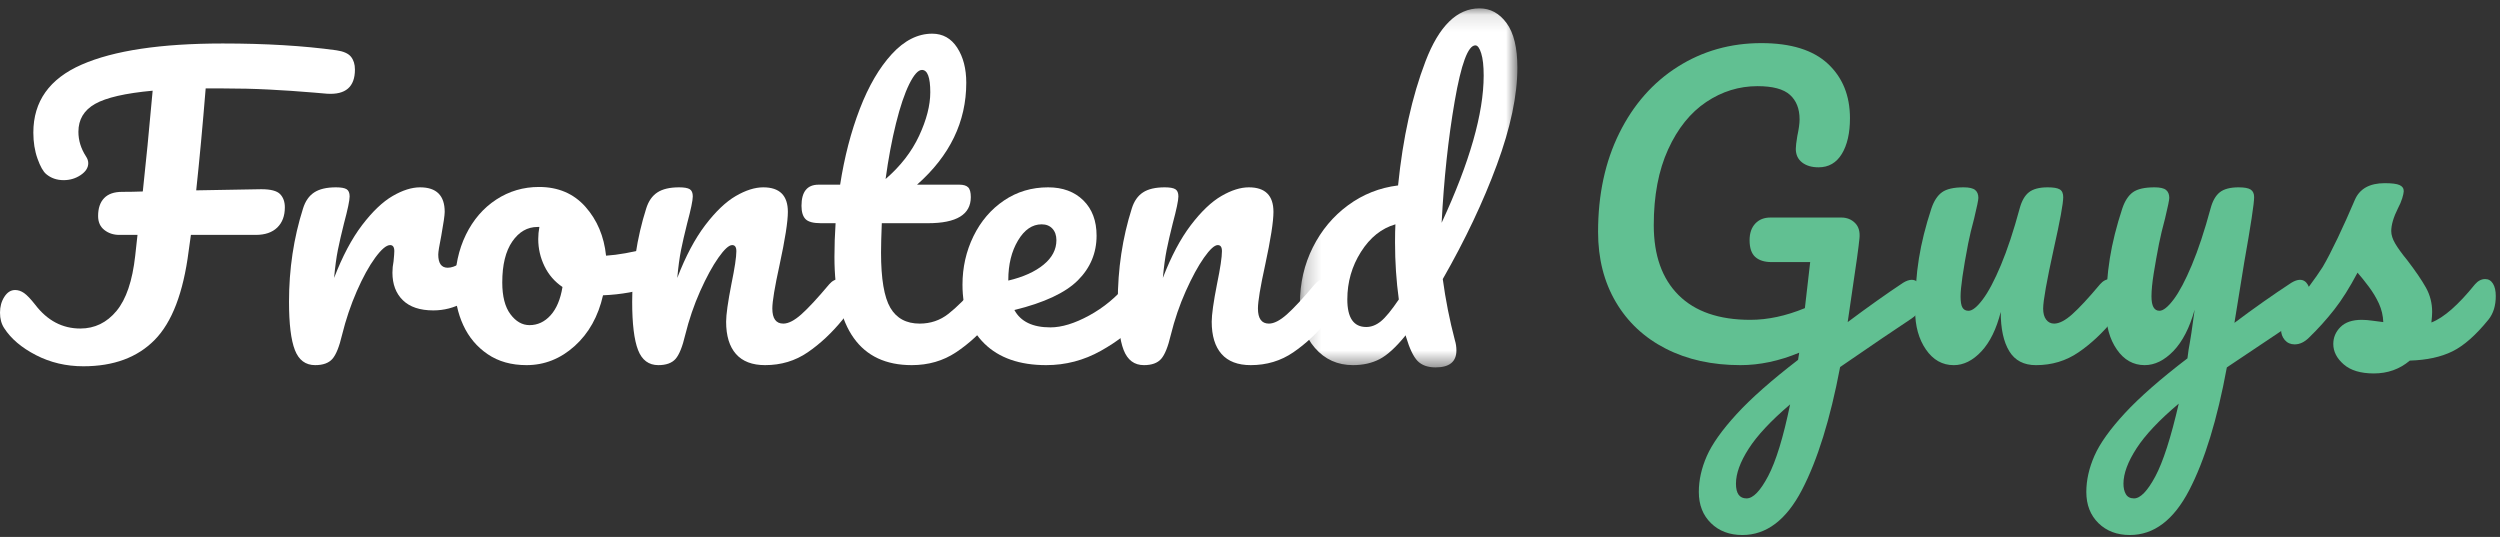 <?xml version="1.0" encoding="UTF-8" standalone="no"?>
<svg width="149px" height="32px" viewBox="0 0 149 32" version="1.1" xmlns="http://www.w3.org/2000/svg" xmlns:xlink="http://www.w3.org/1999/xlink">
    <rect x="0" y="0" width="149" height="32" fill="#333333" stroke="none"/>
    <!-- Generator: Sketch 42 (36781) - http://www.bohemiancoding.com/sketch -->
    <title>Frontend Guys Logo</title>
    <desc>Created with Sketch.</desc>
    <defs>
        <polygon id="path-1" points="0.219 0.113 13.177 0.113 13.177 21.51 0.219 21.51"></polygon>
    </defs>
    <g id="Symbols" stroke="none" stroke-width="1" fill="none" fill-rule="evenodd">
        <g id="Logo" transform="translate(-5, -6)">
            <g id="Frontend-Guys-Logo" transform="translate(5, 6)">
                <g id="Frontend">
                    <path d="M20.916,3.38 C21.074,3.575 21.154,3.83 21.154,4.145 C21.154,5.18 20.596,5.66 19.483,5.585 L18.692,5.517 C17.804,5.442 16.92,5.382 16.04,5.337 C15.16,5.292 14.237,5.27 13.275,5.27 L12.258,5.27 C12.078,7.49 11.89,9.515 11.694,11.345 L15.577,11.277 C16.134,11.277 16.507,11.375 16.695,11.57 C16.883,11.765 16.977,12.027 16.977,12.357 C16.977,12.867 16.827,13.268 16.525,13.561 C16.224,13.854 15.795,14 15.239,14 L11.378,14 L11.243,14.967 C10.927,17.442 10.253,19.205 9.222,20.255 C8.191,21.305 6.773,21.83 4.967,21.83 C3.943,21.83 3.003,21.609 2.145,21.166 C1.287,20.724 0.654,20.187 0.249,19.557 C0.082,19.302 0,18.995 0,18.635 C0,18.275 0.086,17.96 0.26,17.69 C0.433,17.42 0.647,17.285 0.903,17.285 C1.084,17.285 1.26,17.345 1.434,17.465 C1.607,17.585 1.828,17.817 2.099,18.162 C2.822,19.107 3.717,19.58 4.786,19.58 C5.644,19.58 6.363,19.231 6.942,18.534 C7.521,17.836 7.894,16.737 8.059,15.237 L8.195,14 L7.111,14 C6.765,14 6.468,13.902 6.22,13.707 C5.971,13.513 5.847,13.235 5.847,12.875 C5.847,12.41 5.967,12.054 6.209,11.806 C6.449,11.558 6.803,11.435 7.27,11.435 C7.691,11.435 8.105,11.427 8.511,11.412 C8.692,9.762 8.887,7.76 9.098,5.405 C7.472,5.555 6.328,5.817 5.667,6.192 C5.004,6.567 4.673,7.122 4.673,7.857 C4.673,8.367 4.823,8.855 5.124,9.32 C5.215,9.455 5.26,9.59 5.26,9.725 C5.26,9.995 5.109,10.231 4.809,10.433 C4.507,10.636 4.169,10.737 3.792,10.737 C3.387,10.737 3.04,10.617 2.754,10.377 C2.573,10.227 2.401,9.92 2.235,9.455 C2.069,8.99 1.987,8.473 1.987,7.902 C1.987,6.043 2.946,4.692 4.865,3.852 C6.784,3.012 9.587,2.592 13.275,2.592 C15.833,2.592 18.09,2.727 20.047,2.997 C20.468,3.057 20.758,3.185 20.916,3.38" id="F" fill="#FFFFFF"></path>
                    <path d="M17.575,20.862 C17.342,20.263 17.225,19.302 17.225,17.982 C17.225,16.033 17.503,14.18 18.061,12.425 C18.196,11.99 18.418,11.671 18.726,11.469 C19.035,11.266 19.467,11.165 20.025,11.165 C20.325,11.165 20.536,11.203 20.657,11.277 C20.777,11.352 20.838,11.495 20.838,11.705 C20.838,11.945 20.724,12.485 20.499,13.325 C20.348,13.925 20.228,14.45 20.137,14.9 C20.047,15.35 19.972,15.905 19.912,16.565 C20.408,15.275 20.965,14.225 21.582,13.415 C22.2,12.605 22.805,12.028 23.4,11.682 C23.994,11.337 24.54,11.165 25.037,11.165 C26.014,11.165 26.504,11.653 26.504,12.627 C26.504,12.822 26.436,13.295 26.301,14.045 C26.18,14.645 26.12,15.02 26.12,15.17 C26.12,15.695 26.308,15.957 26.685,15.957 C27.106,15.957 27.647,15.628 28.31,14.967 C28.505,14.773 28.708,14.675 28.919,14.675 C29.115,14.675 29.27,14.761 29.382,14.934 C29.495,15.106 29.552,15.335 29.552,15.62 C29.552,16.175 29.401,16.61 29.1,16.925 C28.679,17.36 28.186,17.731 27.621,18.039 C27.057,18.346 26.459,18.5 25.826,18.5 C25.029,18.5 24.423,18.297 24.009,17.892 C23.595,17.487 23.389,16.94 23.389,16.25 C23.389,16.025 23.411,15.8 23.456,15.575 C23.486,15.275 23.501,15.072 23.501,14.967 C23.501,14.727 23.418,14.607 23.253,14.607 C23.027,14.607 22.73,14.859 22.361,15.361 C21.992,15.864 21.628,16.528 21.266,17.352 C20.905,18.177 20.612,19.048 20.386,19.962 C20.22,20.668 20.028,21.143 19.81,21.391 C19.592,21.639 19.249,21.762 18.783,21.762 C18.211,21.762 17.808,21.462 17.575,20.862" id="r" fill="#FFFFFF"></path>
                    <path d="M32.813,18.793 C33.166,18.402 33.404,17.84 33.524,17.105 C33.058,16.79 32.7,16.378 32.452,15.867 C32.204,15.357 32.079,14.818 32.079,14.248 C32.079,14.008 32.102,13.768 32.147,13.527 L32.034,13.527 C31.432,13.527 30.931,13.816 30.533,14.393 C30.134,14.971 29.935,15.785 29.935,16.835 C29.935,17.66 30.096,18.29 30.42,18.725 C30.744,19.16 31.124,19.378 31.56,19.378 C32.042,19.378 32.46,19.183 32.813,18.793 M39.416,15.035 C39.522,15.23 39.575,15.477 39.575,15.777 C39.575,16.497 39.356,16.925 38.92,17.06 C38.017,17.375 37.024,17.555 35.94,17.6 C35.654,18.86 35.089,19.869 34.247,20.626 C33.404,21.384 32.448,21.762 31.38,21.762 C30.477,21.762 29.705,21.545 29.066,21.11 C28.426,20.675 27.94,20.098 27.609,19.378 C27.278,18.657 27.113,17.878 27.113,17.038 C27.113,15.898 27.331,14.882 27.767,13.989 C28.204,13.097 28.806,12.399 29.573,11.896 C30.341,11.394 31.191,11.143 32.124,11.143 C33.268,11.143 34.19,11.536 34.89,12.323 C35.59,13.111 36,14.082 36.121,15.238 C36.828,15.193 37.671,15.043 38.649,14.787 C38.769,14.758 38.875,14.742 38.965,14.742 C39.161,14.742 39.311,14.84 39.416,15.035" id="o" fill="#FFFFFF"></path>
                    <path d="M38.028,20.862 C37.795,20.263 37.678,19.302 37.678,17.982 C37.678,16.033 37.956,14.18 38.514,12.425 C38.649,11.99 38.871,11.671 39.179,11.469 C39.488,11.266 39.92,11.165 40.478,11.165 C40.778,11.165 40.989,11.203 41.11,11.277 C41.23,11.352 41.29,11.495 41.29,11.705 C41.29,11.945 41.177,12.485 40.952,13.325 C40.801,13.925 40.681,14.45 40.59,14.9 C40.5,15.35 40.425,15.905 40.365,16.565 C40.861,15.275 41.418,14.225 42.035,13.415 C42.653,12.605 43.258,12.028 43.853,11.682 C44.447,11.337 44.993,11.165 45.49,11.165 C46.467,11.165 46.957,11.653 46.957,12.627 C46.957,13.212 46.791,14.27 46.46,15.8 C46.174,17.105 46.031,17.967 46.031,18.387 C46.031,18.987 46.25,19.287 46.686,19.287 C46.987,19.287 47.344,19.104 47.759,18.736 C48.172,18.369 48.725,17.772 49.418,16.947 C49.598,16.737 49.802,16.632 50.027,16.632 C50.223,16.632 50.377,16.722 50.49,16.902 C50.603,17.082 50.659,17.33 50.659,17.645 C50.659,18.245 50.516,18.71 50.23,19.04 C49.583,19.835 48.887,20.487 48.142,20.997 C47.397,21.508 46.55,21.762 45.602,21.762 C44.834,21.762 44.255,21.541 43.864,21.099 C43.473,20.656 43.277,20.015 43.277,19.175 C43.277,18.755 43.382,18.005 43.593,16.925 C43.788,15.98 43.887,15.327 43.887,14.967 C43.887,14.727 43.804,14.607 43.638,14.607 C43.443,14.607 43.168,14.859 42.814,15.361 C42.46,15.864 42.099,16.528 41.73,17.352 C41.362,18.177 41.065,19.048 40.839,19.962 C40.673,20.668 40.481,21.143 40.263,21.391 C40.045,21.639 39.702,21.762 39.236,21.762 C38.664,21.762 38.261,21.462 38.028,20.862" id="n" fill="#FFFFFF"></path>
                    <path d="M54.192,5.011 C53.913,5.574 53.65,6.354 53.402,7.351 C53.154,8.349 52.947,9.455 52.781,10.67 C53.669,9.905 54.335,9.046 54.779,8.094 C55.223,7.141 55.445,6.275 55.445,5.495 C55.445,4.61 55.279,4.168 54.949,4.168 C54.723,4.168 54.471,4.449 54.192,5.011 M59.362,16.902 C59.475,17.083 59.532,17.33 59.532,17.645 C59.532,18.245 59.388,18.71 59.102,19.04 C58.455,19.835 57.748,20.488 56.98,20.997 C56.212,21.508 55.332,21.762 54.339,21.762 C51.268,21.762 49.733,19.61 49.733,15.305 C49.733,14.645 49.756,13.977 49.801,13.303 L48.92,13.303 C48.469,13.303 48.164,13.22 48.006,13.055 C47.848,12.89 47.769,12.627 47.769,12.267 C47.769,11.428 48.108,11.007 48.785,11.007 L50.072,11.007 C50.328,9.357 50.719,7.85 51.246,6.485 C51.772,5.12 52.409,4.032 53.154,3.222 C53.899,2.412 54.7,2.007 55.558,2.007 C56.19,2.007 56.687,2.285 57.048,2.84 C57.409,3.395 57.59,4.093 57.59,4.932 C57.59,7.258 56.611,9.283 54.655,11.007 L57.183,11.007 C57.423,11.007 57.597,11.06 57.702,11.165 C57.808,11.27 57.86,11.465 57.86,11.75 C57.86,12.785 57.01,13.303 55.31,13.303 L52.555,13.303 C52.525,14.053 52.51,14.638 52.51,15.057 C52.51,16.618 52.695,17.712 53.063,18.342 C53.432,18.972 54.015,19.287 54.813,19.287 C55.46,19.287 56.032,19.093 56.528,18.702 C57.025,18.313 57.612,17.728 58.289,16.948 C58.47,16.738 58.674,16.632 58.899,16.632 C59.094,16.632 59.249,16.722 59.362,16.902" id="t" fill="#FFFFFF"></path>
                    <path d="M60.671,14.337 C60.287,14.982 60.095,15.763 60.095,16.677 L60.095,16.722 C60.983,16.512 61.683,16.197 62.195,15.777 C62.707,15.358 62.962,14.87 62.962,14.315 C62.962,14.03 62.883,13.801 62.726,13.629 C62.567,13.456 62.353,13.37 62.082,13.37 C61.525,13.37 61.055,13.692 60.671,14.337 M68.234,16.902 C68.347,17.082 68.403,17.33 68.403,17.645 C68.403,18.245 68.26,18.71 67.974,19.04 C67.417,19.715 66.631,20.337 65.615,20.907 C64.599,21.477 63.512,21.762 62.353,21.762 C60.773,21.762 59.546,21.335 58.673,20.48 C57.8,19.625 57.364,18.455 57.364,16.97 C57.364,15.935 57.582,14.971 58.018,14.078 C58.455,13.186 59.06,12.477 59.836,11.952 C60.611,11.427 61.487,11.165 62.466,11.165 C63.338,11.165 64.038,11.423 64.565,11.941 C65.092,12.459 65.356,13.16 65.356,14.045 C65.356,15.08 64.983,15.969 64.238,16.711 C63.493,17.453 62.232,18.042 60.457,18.477 C60.832,19.167 61.548,19.512 62.601,19.512 C63.279,19.512 64.05,19.276 64.915,18.804 C65.781,18.331 66.53,17.712 67.162,16.947 C67.342,16.737 67.545,16.632 67.771,16.632 C67.966,16.632 68.121,16.722 68.234,16.902" id="e" fill="#FFFFFF"></path>
                    <path d="M66.969,20.862 C66.736,20.263 66.62,19.302 66.62,17.982 C66.62,16.033 66.898,14.18 67.455,12.425 C67.59,11.99 67.812,11.671 68.121,11.469 C68.429,11.266 68.862,11.165 69.419,11.165 C69.72,11.165 69.93,11.203 70.051,11.277 C70.172,11.352 70.232,11.495 70.232,11.705 C70.232,11.945 70.118,12.485 69.893,13.325 C69.742,13.925 69.622,14.45 69.531,14.9 C69.442,15.35 69.366,15.905 69.306,16.565 C69.802,15.275 70.359,14.225 70.976,13.415 C71.594,12.605 72.199,12.028 72.794,11.682 C73.388,11.337 73.934,11.165 74.431,11.165 C75.409,11.165 75.898,11.653 75.898,12.627 C75.898,13.212 75.732,14.27 75.402,15.8 C75.115,17.105 74.973,17.967 74.973,18.387 C74.973,18.987 75.191,19.287 75.627,19.287 C75.928,19.287 76.285,19.104 76.7,18.736 C77.113,18.369 77.666,17.772 78.359,16.947 C78.539,16.737 78.743,16.632 78.969,16.632 C79.164,16.632 79.318,16.722 79.431,16.902 C79.544,17.082 79.601,17.33 79.601,17.645 C79.601,18.245 79.458,18.71 79.171,19.04 C78.524,19.835 77.829,20.487 77.083,20.997 C76.338,21.508 75.491,21.762 74.544,21.762 C73.776,21.762 73.196,21.541 72.805,21.099 C72.414,20.656 72.218,20.015 72.218,19.175 C72.218,18.755 72.323,18.005 72.535,16.925 C72.73,15.98 72.828,15.327 72.828,14.967 C72.828,14.727 72.745,14.607 72.58,14.607 C72.384,14.607 72.109,14.859 71.755,15.361 C71.402,15.864 71.041,16.528 70.672,17.352 C70.303,18.177 70.006,19.048 69.78,19.962 C69.614,20.668 69.423,21.143 69.204,21.391 C68.986,21.639 68.643,21.762 68.177,21.762 C67.606,21.762 67.203,21.462 66.969,20.862" id="n" fill="#FFFFFF"></path>
                    <g id="d" transform="translate(77.259, 0.387)">
                        <mask id="mask-2" fill="white">
                            <use xlink:href="#path-1"></use>
                        </mask>
                        <g id="Clip-16"></g>
                        <path d="M9.441,5.647 C9.057,7.867 8.798,10.282 8.662,12.892 C10.333,9.292 11.168,6.367 11.168,4.117 C11.168,3.547 11.12,3.105 11.021,2.79 C10.923,2.475 10.807,2.317 10.672,2.317 C10.235,2.317 9.825,3.428 9.441,5.647 M5.039,18.765 C5.317,18.54 5.674,18.105 6.111,17.46 C5.961,16.365 5.885,15.232 5.885,14.062 C5.885,13.597 5.893,13.238 5.908,12.982 C5.08,13.222 4.395,13.77 3.854,14.625 C3.312,15.48 3.041,16.425 3.041,17.46 C3.041,18.555 3.417,19.102 4.17,19.102 C4.471,19.102 4.76,18.99 5.039,18.765 M9.452,19.89 C9.513,20.085 9.543,20.287 9.543,20.497 C9.543,21.172 9.129,21.51 8.301,21.51 C7.834,21.51 7.477,21.382 7.229,21.127 C6.981,20.872 6.751,20.392 6.54,19.687 L6.518,19.597 C5.945,20.303 5.43,20.775 4.971,21.015 C4.512,21.255 3.981,21.375 3.38,21.375 C2.461,21.375 1.705,21.034 1.111,20.351 C0.516,19.668 0.219,18.78 0.219,17.685 C0.219,16.485 0.475,15.375 0.987,14.355 C1.498,13.335 2.198,12.499 3.086,11.846 C3.974,11.193 4.967,10.8 6.066,10.665 C6.352,7.83 6.898,5.363 7.703,3.262 C8.508,1.162 9.58,0.112 10.92,0.112 C11.567,0.112 12.105,0.405 12.534,0.99 C12.963,1.575 13.177,2.46 13.177,3.645 C13.177,5.295 12.771,7.222 11.958,9.427 C11.146,11.632 10.069,13.905 8.73,16.245 C8.896,17.475 9.136,18.69 9.452,19.89" id="Fill-15" fill="#FFFFFF" mask="url(#mask-2)"></path>
                    </g>
                </g>
                <g id="Guys" transform="translate(95, 2)" fill="#61C092">
                    <path d="M10.381,26.377 C10.848,25.492 11.285,24.067 11.691,22.102 C10.547,23.077 9.723,23.959 9.219,24.746 C8.714,25.534 8.463,26.227 8.463,26.827 C8.463,27.412 8.673,27.705 9.095,27.705 C9.486,27.705 9.914,27.262 10.381,26.377 M19.401,14.959 C19.513,15.146 19.57,15.382 19.57,15.667 C19.57,16.013 19.517,16.283 19.412,16.477 C19.306,16.672 19.141,16.845 18.915,16.995 C18.027,17.58 16.612,18.54 14.671,19.875 C14.084,22.98 13.324,25.424 12.391,27.21 C11.458,28.995 10.276,29.887 8.846,29.887 C8.079,29.887 7.454,29.651 6.973,29.179 C6.49,28.706 6.25,28.087 6.25,27.322 C6.25,26.617 6.408,25.905 6.724,25.185 C7.04,24.465 7.631,23.632 8.496,22.687 C9.362,21.742 10.585,20.662 12.165,19.447 L12.233,19.02 C11.043,19.515 9.877,19.762 8.733,19.762 C7.047,19.762 5.565,19.436 4.286,18.783 C3.007,18.131 2.013,17.205 1.306,16.005 C0.599,14.805 0.245,13.41 0.245,11.82 C0.245,9.6 0.666,7.638 1.509,5.936 C2.352,4.234 3.514,2.914 4.997,1.976 C6.479,1.039 8.138,0.57 9.975,0.57 C11.736,0.57 13.057,0.979 13.937,1.796 C14.818,2.614 15.258,3.697 15.258,5.047 C15.258,5.932 15.096,6.641 14.773,7.173 C14.449,7.706 13.986,7.972 13.384,7.972 C12.978,7.972 12.65,7.875 12.402,7.68 C12.153,7.485 12.03,7.215 12.03,6.87 C12.03,6.72 12.06,6.465 12.12,6.105 C12.211,5.685 12.255,5.355 12.255,5.115 C12.255,4.485 12.064,3.997 11.68,3.652 C11.296,3.307 10.652,3.135 9.749,3.135 C8.651,3.135 7.631,3.45 6.691,4.08 C5.75,4.71 4.993,5.651 4.421,6.903 C3.849,8.156 3.564,9.66 3.564,11.415 C3.564,13.215 4.057,14.606 5.042,15.588 C6.028,16.571 7.454,17.062 9.32,17.062 C10.359,17.062 11.443,16.83 12.571,16.365 L12.887,13.62 L10.585,13.62 C10.163,13.62 9.84,13.518 9.614,13.316 C9.389,13.114 9.275,12.78 9.275,12.315 C9.275,11.895 9.389,11.565 9.614,11.325 C9.84,11.085 10.141,10.965 10.517,10.965 L14.739,10.965 C15.07,10.965 15.345,11.074 15.562,11.291 C15.781,11.509 15.867,11.82 15.822,12.225 C15.777,12.705 15.627,13.792 15.371,15.487 L15.122,17.197 C16.326,16.297 17.425,15.517 18.419,14.857 C18.614,14.737 18.787,14.677 18.938,14.677 C19.133,14.677 19.288,14.771 19.401,14.959" id="G"></path>
                    <path d="M19.784,18.829 C19.356,18.206 19.141,17.43 19.141,16.5 C19.141,15.375 19.216,14.344 19.367,13.406 C19.517,12.469 19.765,11.475 20.111,10.425 C20.262,9.975 20.473,9.653 20.744,9.458 C21.014,9.263 21.444,9.165 22.031,9.165 C22.361,9.165 22.591,9.218 22.719,9.323 C22.846,9.428 22.911,9.585 22.911,9.795 C22.911,9.915 22.828,10.32 22.662,11.01 C22.512,11.565 22.391,12.068 22.302,12.517 C22,14.092 21.85,15.143 21.85,15.668 C21.85,15.983 21.887,16.204 21.963,16.331 C22.038,16.459 22.158,16.523 22.324,16.523 C22.55,16.523 22.832,16.298 23.17,15.848 C23.509,15.398 23.871,14.715 24.254,13.8 C24.638,12.885 25.011,11.76 25.372,10.425 C25.492,9.975 25.676,9.653 25.925,9.458 C26.173,9.263 26.546,9.165 27.042,9.165 C27.388,9.165 27.629,9.206 27.764,9.289 C27.9,9.371 27.968,9.525 27.968,9.75 C27.968,10.125 27.78,11.153 27.404,12.833 C26.982,14.753 26.772,15.938 26.772,16.388 C26.772,16.673 26.831,16.894 26.952,17.051 C27.072,17.209 27.231,17.287 27.426,17.287 C27.727,17.287 28.084,17.104 28.498,16.736 C28.912,16.369 29.466,15.773 30.158,14.948 C30.339,14.738 30.541,14.632 30.767,14.632 C30.963,14.632 31.117,14.723 31.23,14.902 C31.343,15.083 31.399,15.33 31.399,15.645 C31.399,16.245 31.256,16.71 30.971,17.04 C30.323,17.835 29.627,18.488 28.882,18.997 C28.137,19.508 27.291,19.763 26.342,19.763 C25.62,19.763 25.089,19.485 24.751,18.93 C24.413,18.375 24.243,17.595 24.243,16.59 C23.987,17.61 23.603,18.394 23.092,18.941 C22.58,19.489 22.031,19.763 21.444,19.763 C20.766,19.763 20.213,19.451 19.784,18.829" id="y"></path>
                    <path d="M33.454,26.4 C33.92,25.53 34.387,24.082 34.853,22.057 C33.694,23.032 32.855,23.921 32.336,24.723 C31.817,25.526 31.558,26.227 31.558,26.827 C31.558,27.082 31.606,27.292 31.704,27.457 C31.801,27.622 31.964,27.705 32.189,27.705 C32.565,27.705 32.987,27.27 33.454,26.4 M42.54,14.959 C42.653,15.146 42.71,15.382 42.71,15.667 C42.71,16.013 42.657,16.283 42.552,16.477 C42.446,16.672 42.281,16.845 42.055,16.995 L37.72,19.897 C37.148,23.002 36.4,25.443 35.474,27.221 C34.549,28.998 33.371,29.887 31.941,29.887 C31.173,29.887 30.549,29.651 30.067,29.179 C29.586,28.706 29.345,28.087 29.345,27.322 C29.345,26.617 29.506,25.897 29.83,25.162 C30.154,24.427 30.756,23.583 31.636,22.631 C32.517,21.678 33.762,20.587 35.372,19.357 L35.44,18.84 C35.546,18.285 35.666,17.49 35.802,16.455 C35.5,17.535 35.079,18.356 34.537,18.919 C33.995,19.481 33.423,19.762 32.821,19.762 C32.145,19.762 31.591,19.451 31.162,18.828 C30.733,18.206 30.519,17.43 30.519,16.5 C30.519,15.375 30.594,14.344 30.745,13.406 C30.894,12.469 31.143,11.475 31.489,10.425 C31.64,9.975 31.851,9.652 32.122,9.457 C32.392,9.263 32.821,9.165 33.408,9.165 C33.739,9.165 33.969,9.217 34.097,9.322 C34.225,9.427 34.289,9.585 34.289,9.795 C34.289,9.915 34.206,10.32 34.04,11.01 C33.89,11.565 33.77,12.067 33.679,12.517 C33.559,13.132 33.454,13.721 33.363,14.284 C33.273,14.846 33.228,15.307 33.228,15.667 C33.228,16.237 33.386,16.522 33.702,16.522 C33.928,16.522 34.21,16.297 34.549,15.847 C34.887,15.397 35.249,14.715 35.632,13.8 C36.016,12.885 36.389,11.76 36.75,10.425 C36.87,9.975 37.055,9.652 37.303,9.457 C37.551,9.263 37.924,9.165 38.42,9.165 C38.766,9.165 39.007,9.21 39.143,9.3 C39.278,9.39 39.346,9.54 39.346,9.75 C39.346,10.125 39.15,11.415 38.759,13.62 L38.172,17.242 C39.331,16.372 40.46,15.577 41.558,14.857 C41.754,14.737 41.927,14.677 42.077,14.677 C42.273,14.677 42.428,14.771 42.54,14.959" id="y"></path>
                    <path d="M44.685,19.717 C44.271,19.357 44.064,18.952 44.064,18.502 C44.064,18.113 44.207,17.775 44.493,17.49 C44.778,17.205 45.2,17.062 45.757,17.062 C45.952,17.062 46.182,17.081 46.446,17.119 C46.709,17.156 46.909,17.183 47.044,17.197 C47.029,16.808 46.942,16.44 46.785,16.095 C46.626,15.75 46.427,15.416 46.186,15.094 C45.945,14.771 45.72,14.49 45.509,14.25 C45.042,15.135 44.579,15.87 44.12,16.455 C43.661,17.04 43.161,17.595 42.619,18.12 C42.348,18.39 42.062,18.525 41.761,18.525 C41.52,18.525 41.325,18.439 41.174,18.266 C41.024,18.094 40.949,17.88 40.949,17.625 C40.949,17.325 41.054,17.048 41.265,16.792 L41.558,16.432 C42.385,15.413 43.01,14.573 43.432,13.912 C43.688,13.478 43.988,12.896 44.335,12.169 C44.681,11.441 45.02,10.687 45.351,9.907 C45.636,9.248 46.231,8.917 47.134,8.917 C47.556,8.917 47.849,8.955 48.015,9.03 C48.18,9.105 48.263,9.225 48.263,9.39 C48.263,9.48 48.232,9.623 48.173,9.817 C48.113,10.012 48.029,10.207 47.924,10.402 C47.654,10.942 47.518,11.4 47.518,11.775 C47.518,12 47.597,12.247 47.755,12.517 C47.913,12.787 48.158,13.125 48.489,13.53 C48.97,14.16 49.336,14.696 49.584,15.139 C49.832,15.581 49.956,16.065 49.956,16.59 C49.956,16.74 49.941,16.95 49.911,17.22 C50.649,16.935 51.514,16.177 52.507,14.947 C52.688,14.738 52.891,14.632 53.117,14.632 C53.312,14.632 53.467,14.722 53.579,14.902 C53.692,15.082 53.748,15.33 53.748,15.645 C53.748,16.215 53.605,16.68 53.32,17.04 C52.567,17.97 51.849,18.604 51.164,18.941 C50.479,19.279 49.632,19.462 48.624,19.492 C48.022,20.002 47.307,20.257 46.48,20.257 C45.697,20.257 45.098,20.077 44.685,19.717" id="s"></path>
                </g>
            </g>
        </g>
    </g>
</svg>